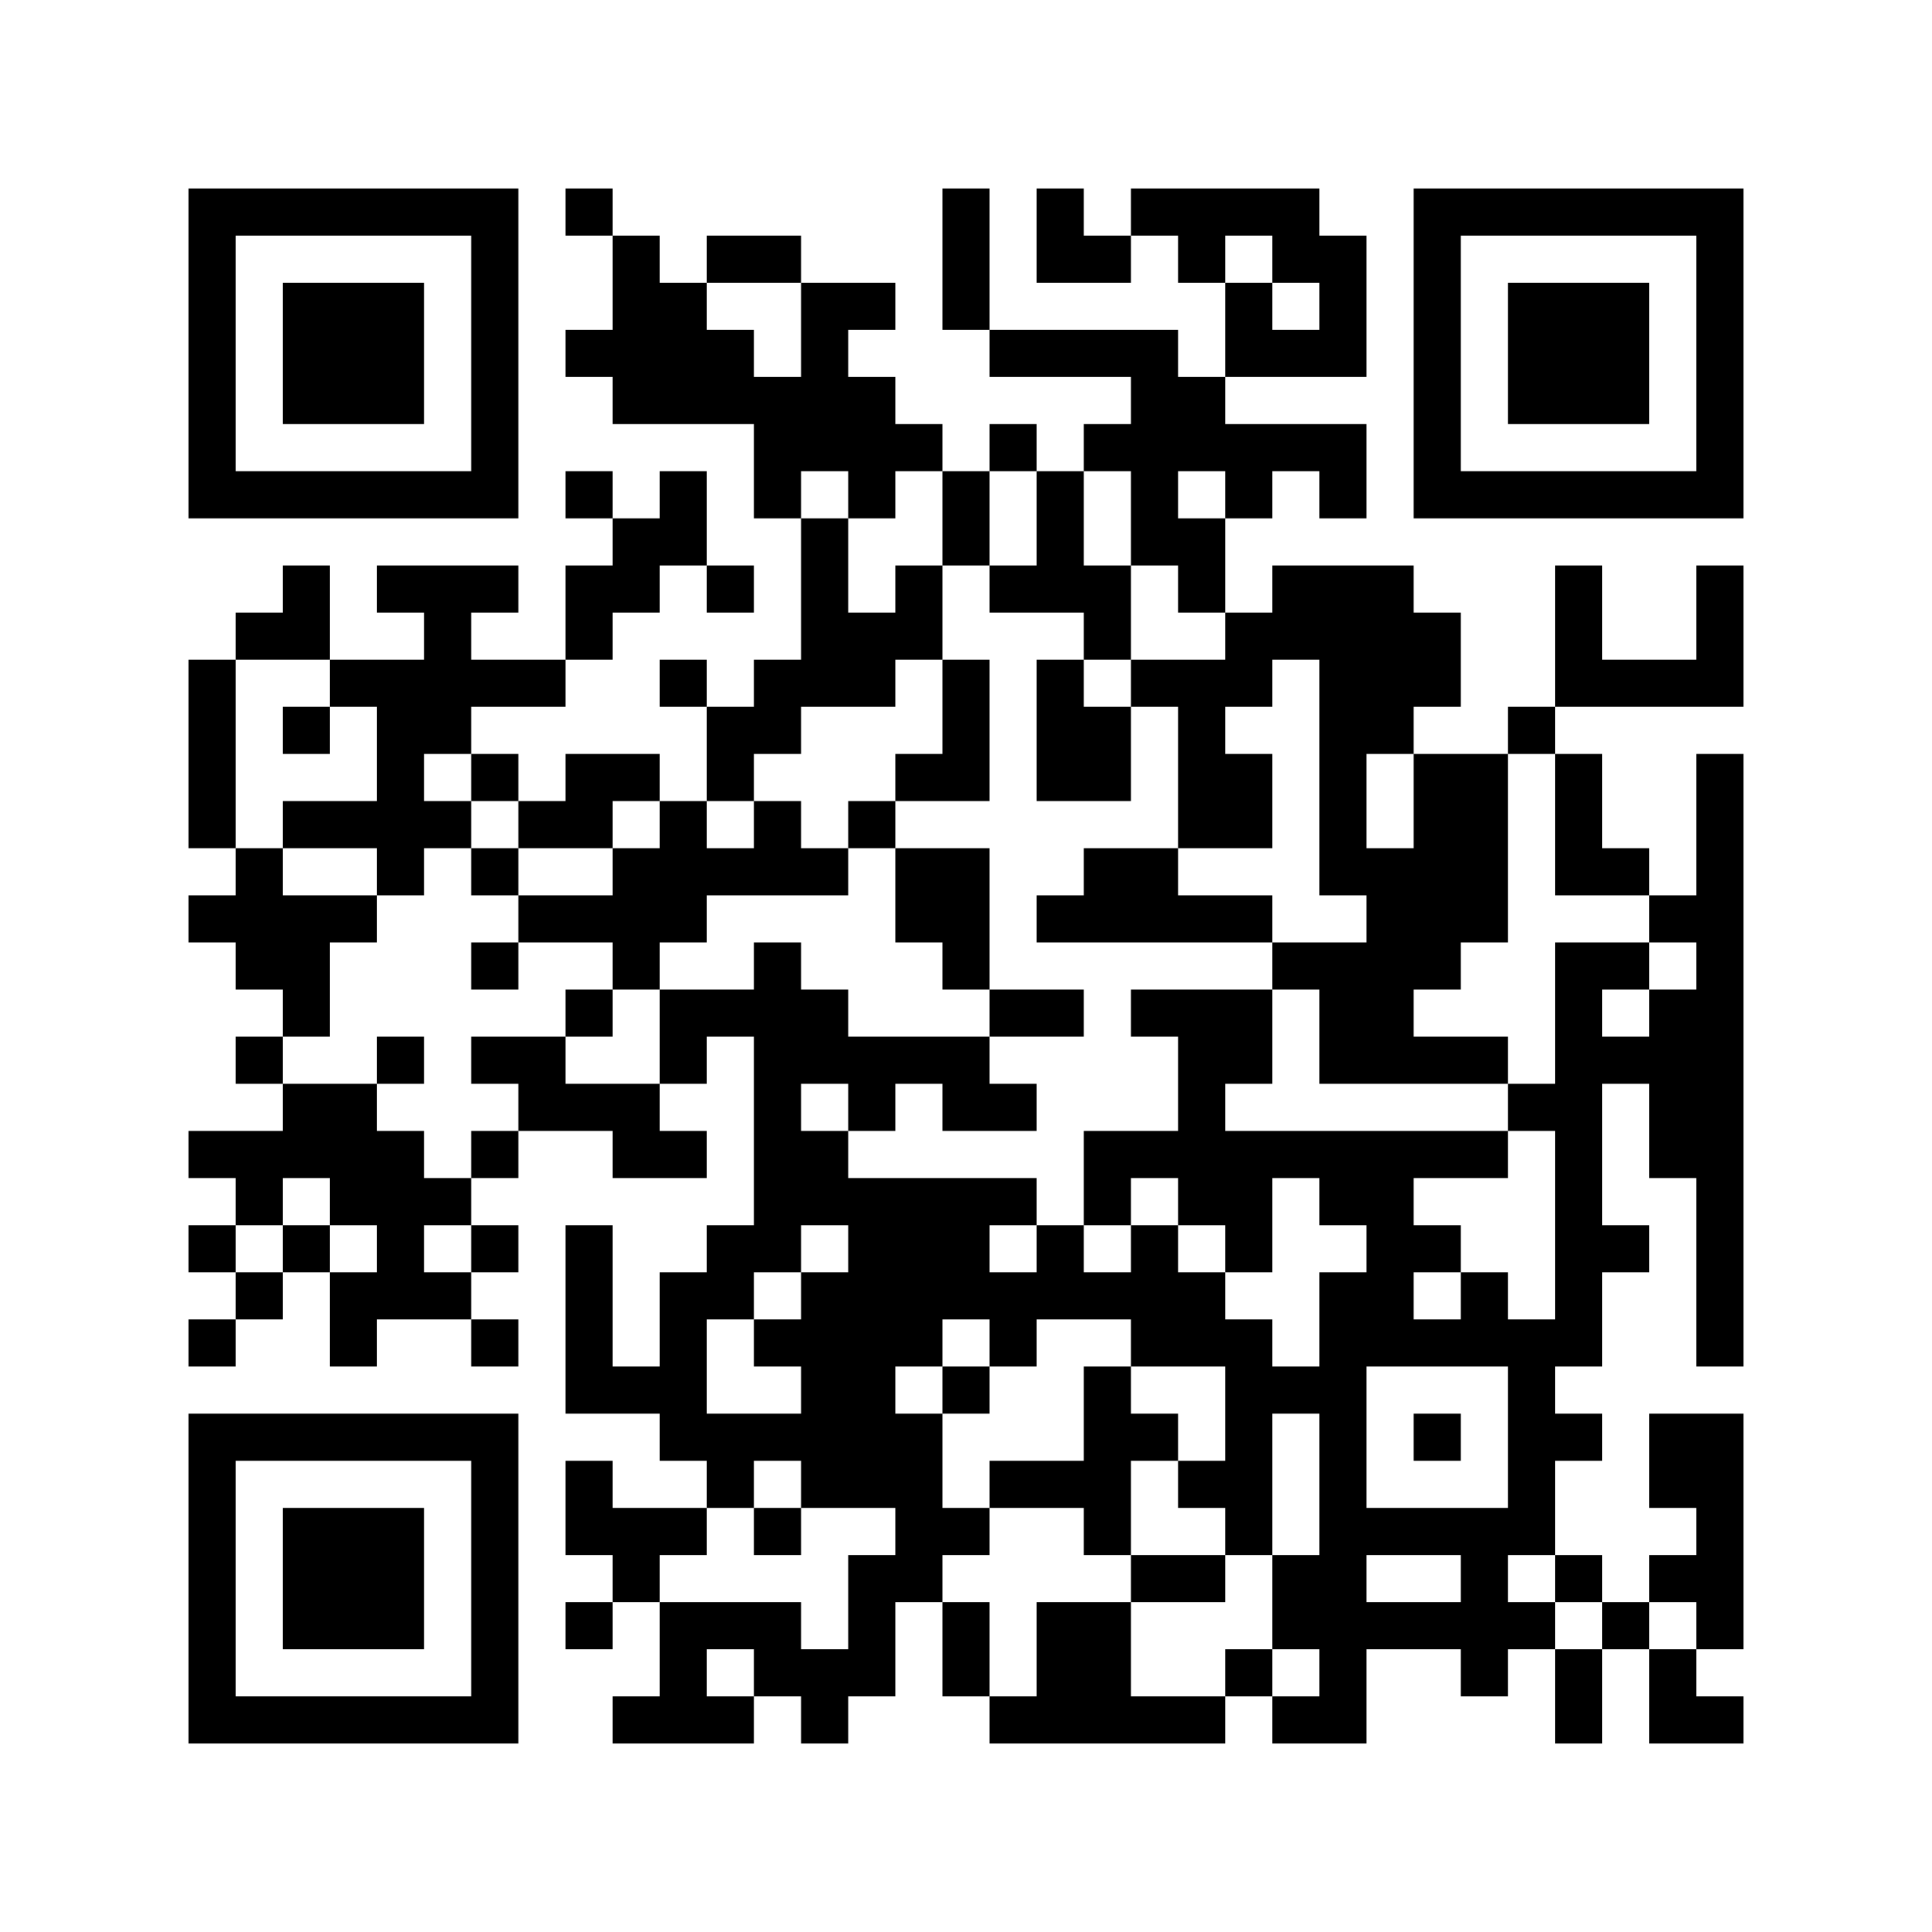 <?xml version="1.0" encoding="UTF-8"?>
<!DOCTYPE svg PUBLIC "-//W3C//DTD SVG 1.1//EN" "http://www.w3.org/Graphics/SVG/1.1/DTD/svg11.dtd">
<svg xmlns="http://www.w3.org/2000/svg" version="1.1" viewBox="0 0 41 41" stroke="none">
	<rect width="100%" height="100%" fill="#FFFFFF"/>
	<path d="M4,4h1v1h-1z M5,4h1v1h-1z M6,4h1v1h-1z M7,4h1v1h-1z M8,4h1v1h-1z M9,4h1v1h-1z M10,4h1v1h-1z M12,4h1v1h-1z M20,4h1v1h-1z M22,4h1v1h-1z M24,4h1v1h-1z M25,4h1v1h-1z M26,4h1v1h-1z M27,4h1v1h-1z M30,4h1v1h-1z M31,4h1v1h-1z M32,4h1v1h-1z M33,4h1v1h-1z M34,4h1v1h-1z M35,4h1v1h-1z M36,4h1v1h-1z M4,5h1v1h-1z M10,5h1v1h-1z M13,5h1v1h-1z M15,5h1v1h-1z M16,5h1v1h-1z M20,5h1v1h-1z M22,5h1v1h-1z M23,5h1v1h-1z M25,5h1v1h-1z M27,5h1v1h-1z M28,5h1v1h-1z M30,5h1v1h-1z M36,5h1v1h-1z M4,6h1v1h-1z M6,6h1v1h-1z M7,6h1v1h-1z M8,6h1v1h-1z M10,6h1v1h-1z M13,6h1v1h-1z M14,6h1v1h-1z M17,6h1v1h-1z M18,6h1v1h-1z M20,6h1v1h-1z M26,6h1v1h-1z M28,6h1v1h-1z M30,6h1v1h-1z M32,6h1v1h-1z M33,6h1v1h-1z M34,6h1v1h-1z M36,6h1v1h-1z M4,7h1v1h-1z M6,7h1v1h-1z M7,7h1v1h-1z M8,7h1v1h-1z M10,7h1v1h-1z M12,7h1v1h-1z M13,7h1v1h-1z M14,7h1v1h-1z M15,7h1v1h-1z M17,7h1v1h-1z M21,7h1v1h-1z M22,7h1v1h-1z M23,7h1v1h-1z M24,7h1v1h-1z M26,7h1v1h-1z M27,7h1v1h-1z M28,7h1v1h-1z M30,7h1v1h-1z M32,7h1v1h-1z M33,7h1v1h-1z M34,7h1v1h-1z M36,7h1v1h-1z M4,8h1v1h-1z M6,8h1v1h-1z M7,8h1v1h-1z M8,8h1v1h-1z M10,8h1v1h-1z M13,8h1v1h-1z M14,8h1v1h-1z M15,8h1v1h-1z M16,8h1v1h-1z M17,8h1v1h-1z M18,8h1v1h-1z M24,8h1v1h-1z M25,8h1v1h-1z M30,8h1v1h-1z M32,8h1v1h-1z M33,8h1v1h-1z M34,8h1v1h-1z M36,8h1v1h-1z M4,9h1v1h-1z M10,9h1v1h-1z M16,9h1v1h-1z M17,9h1v1h-1z M18,9h1v1h-1z M19,9h1v1h-1z M21,9h1v1h-1z M23,9h1v1h-1z M24,9h1v1h-1z M25,9h1v1h-1z M26,9h1v1h-1z M27,9h1v1h-1z M28,9h1v1h-1z M30,9h1v1h-1z M36,9h1v1h-1z M4,10h1v1h-1z M5,10h1v1h-1z M6,10h1v1h-1z M7,10h1v1h-1z M8,10h1v1h-1z M9,10h1v1h-1z M10,10h1v1h-1z M12,10h1v1h-1z M14,10h1v1h-1z M16,10h1v1h-1z M18,10h1v1h-1z M20,10h1v1h-1z M22,10h1v1h-1z M24,10h1v1h-1z M26,10h1v1h-1z M28,10h1v1h-1z M30,10h1v1h-1z M31,10h1v1h-1z M32,10h1v1h-1z M33,10h1v1h-1z M34,10h1v1h-1z M35,10h1v1h-1z M36,10h1v1h-1z M13,11h1v1h-1z M14,11h1v1h-1z M17,11h1v1h-1z M20,11h1v1h-1z M22,11h1v1h-1z M24,11h1v1h-1z M25,11h1v1h-1z M6,12h1v1h-1z M8,12h1v1h-1z M9,12h1v1h-1z M10,12h1v1h-1z M12,12h1v1h-1z M13,12h1v1h-1z M15,12h1v1h-1z M17,12h1v1h-1z M19,12h1v1h-1z M21,12h1v1h-1z M22,12h1v1h-1z M23,12h1v1h-1z M25,12h1v1h-1z M27,12h1v1h-1z M28,12h1v1h-1z M29,12h1v1h-1z M33,12h1v1h-1z M36,12h1v1h-1z M5,13h1v1h-1z M6,13h1v1h-1z M9,13h1v1h-1z M12,13h1v1h-1z M17,13h1v1h-1z M18,13h1v1h-1z M19,13h1v1h-1z M23,13h1v1h-1z M26,13h1v1h-1z M27,13h1v1h-1z M28,13h1v1h-1z M29,13h1v1h-1z M30,13h1v1h-1z M33,13h1v1h-1z M36,13h1v1h-1z M4,14h1v1h-1z M7,14h1v1h-1z M8,14h1v1h-1z M9,14h1v1h-1z M10,14h1v1h-1z M11,14h1v1h-1z M14,14h1v1h-1z M16,14h1v1h-1z M17,14h1v1h-1z M18,14h1v1h-1z M20,14h1v1h-1z M22,14h1v1h-1z M24,14h1v1h-1z M25,14h1v1h-1z M26,14h1v1h-1z M28,14h1v1h-1z M29,14h1v1h-1z M30,14h1v1h-1z M33,14h1v1h-1z M34,14h1v1h-1z M35,14h1v1h-1z M36,14h1v1h-1z M4,15h1v1h-1z M6,15h1v1h-1z M8,15h1v1h-1z M9,15h1v1h-1z M15,15h1v1h-1z M16,15h1v1h-1z M20,15h1v1h-1z M22,15h1v1h-1z M23,15h1v1h-1z M25,15h1v1h-1z M28,15h1v1h-1z M29,15h1v1h-1z M32,15h1v1h-1z M4,16h1v1h-1z M8,16h1v1h-1z M10,16h1v1h-1z M12,16h1v1h-1z M13,16h1v1h-1z M15,16h1v1h-1z M19,16h1v1h-1z M20,16h1v1h-1z M22,16h1v1h-1z M23,16h1v1h-1z M25,16h1v1h-1z M26,16h1v1h-1z M28,16h1v1h-1z M30,16h1v1h-1z M31,16h1v1h-1z M33,16h1v1h-1z M36,16h1v1h-1z M4,17h1v1h-1z M6,17h1v1h-1z M7,17h1v1h-1z M8,17h1v1h-1z M9,17h1v1h-1z M11,17h1v1h-1z M12,17h1v1h-1z M14,17h1v1h-1z M16,17h1v1h-1z M18,17h1v1h-1z M25,17h1v1h-1z M26,17h1v1h-1z M28,17h1v1h-1z M30,17h1v1h-1z M31,17h1v1h-1z M33,17h1v1h-1z M36,17h1v1h-1z M5,18h1v1h-1z M8,18h1v1h-1z M10,18h1v1h-1z M13,18h1v1h-1z M14,18h1v1h-1z M15,18h1v1h-1z M16,18h1v1h-1z M17,18h1v1h-1z M19,18h1v1h-1z M20,18h1v1h-1z M23,18h1v1h-1z M24,18h1v1h-1z M28,18h1v1h-1z M29,18h1v1h-1z M30,18h1v1h-1z M31,18h1v1h-1z M33,18h1v1h-1z M34,18h1v1h-1z M36,18h1v1h-1z M4,19h1v1h-1z M5,19h1v1h-1z M6,19h1v1h-1z M7,19h1v1h-1z M11,19h1v1h-1z M12,19h1v1h-1z M13,19h1v1h-1z M14,19h1v1h-1z M19,19h1v1h-1z M20,19h1v1h-1z M22,19h1v1h-1z M23,19h1v1h-1z M24,19h1v1h-1z M25,19h1v1h-1z M26,19h1v1h-1z M29,19h1v1h-1z M30,19h1v1h-1z M31,19h1v1h-1z M35,19h1v1h-1z M36,19h1v1h-1z M5,20h1v1h-1z M6,20h1v1h-1z M10,20h1v1h-1z M13,20h1v1h-1z M16,20h1v1h-1z M20,20h1v1h-1z M27,20h1v1h-1z M28,20h1v1h-1z M29,20h1v1h-1z M30,20h1v1h-1z M33,20h1v1h-1z M34,20h1v1h-1z M36,20h1v1h-1z M6,21h1v1h-1z M12,21h1v1h-1z M14,21h1v1h-1z M15,21h1v1h-1z M16,21h1v1h-1z M17,21h1v1h-1z M21,21h1v1h-1z M22,21h1v1h-1z M24,21h1v1h-1z M25,21h1v1h-1z M26,21h1v1h-1z M28,21h1v1h-1z M29,21h1v1h-1z M33,21h1v1h-1z M35,21h1v1h-1z M36,21h1v1h-1z M5,22h1v1h-1z M8,22h1v1h-1z M10,22h1v1h-1z M11,22h1v1h-1z M14,22h1v1h-1z M16,22h1v1h-1z M17,22h1v1h-1z M18,22h1v1h-1z M19,22h1v1h-1z M20,22h1v1h-1z M25,22h1v1h-1z M26,22h1v1h-1z M28,22h1v1h-1z M29,22h1v1h-1z M30,22h1v1h-1z M31,22h1v1h-1z M33,22h1v1h-1z M34,22h1v1h-1z M35,22h1v1h-1z M36,22h1v1h-1z M6,23h1v1h-1z M7,23h1v1h-1z M11,23h1v1h-1z M12,23h1v1h-1z M13,23h1v1h-1z M16,23h1v1h-1z M18,23h1v1h-1z M20,23h1v1h-1z M21,23h1v1h-1z M25,23h1v1h-1z M32,23h1v1h-1z M33,23h1v1h-1z M35,23h1v1h-1z M36,23h1v1h-1z M4,24h1v1h-1z M5,24h1v1h-1z M6,24h1v1h-1z M7,24h1v1h-1z M8,24h1v1h-1z M10,24h1v1h-1z M13,24h1v1h-1z M14,24h1v1h-1z M16,24h1v1h-1z M17,24h1v1h-1z M23,24h1v1h-1z M24,24h1v1h-1z M25,24h1v1h-1z M26,24h1v1h-1z M27,24h1v1h-1z M28,24h1v1h-1z M29,24h1v1h-1z M30,24h1v1h-1z M31,24h1v1h-1z M33,24h1v1h-1z M35,24h1v1h-1z M36,24h1v1h-1z M5,25h1v1h-1z M7,25h1v1h-1z M8,25h1v1h-1z M9,25h1v1h-1z M16,25h1v1h-1z M17,25h1v1h-1z M18,25h1v1h-1z M19,25h1v1h-1z M20,25h1v1h-1z M21,25h1v1h-1z M23,25h1v1h-1z M25,25h1v1h-1z M26,25h1v1h-1z M28,25h1v1h-1z M29,25h1v1h-1z M33,25h1v1h-1z M36,25h1v1h-1z M4,26h1v1h-1z M6,26h1v1h-1z M8,26h1v1h-1z M10,26h1v1h-1z M12,26h1v1h-1z M15,26h1v1h-1z M16,26h1v1h-1z M18,26h1v1h-1z M19,26h1v1h-1z M20,26h1v1h-1z M22,26h1v1h-1z M24,26h1v1h-1z M26,26h1v1h-1z M29,26h1v1h-1z M30,26h1v1h-1z M33,26h1v1h-1z M34,26h1v1h-1z M36,26h1v1h-1z M5,27h1v1h-1z M7,27h1v1h-1z M8,27h1v1h-1z M9,27h1v1h-1z M12,27h1v1h-1z M14,27h1v1h-1z M15,27h1v1h-1z M17,27h1v1h-1z M18,27h1v1h-1z M19,27h1v1h-1z M20,27h1v1h-1z M21,27h1v1h-1z M22,27h1v1h-1z M23,27h1v1h-1z M24,27h1v1h-1z M25,27h1v1h-1z M28,27h1v1h-1z M29,27h1v1h-1z M31,27h1v1h-1z M33,27h1v1h-1z M36,27h1v1h-1z M4,28h1v1h-1z M7,28h1v1h-1z M10,28h1v1h-1z M12,28h1v1h-1z M14,28h1v1h-1z M16,28h1v1h-1z M17,28h1v1h-1z M18,28h1v1h-1z M19,28h1v1h-1z M21,28h1v1h-1z M24,28h1v1h-1z M25,28h1v1h-1z M26,28h1v1h-1z M28,28h1v1h-1z M29,28h1v1h-1z M30,28h1v1h-1z M31,28h1v1h-1z M32,28h1v1h-1z M33,28h1v1h-1z M36,28h1v1h-1z M12,29h1v1h-1z M13,29h1v1h-1z M14,29h1v1h-1z M17,29h1v1h-1z M18,29h1v1h-1z M20,29h1v1h-1z M23,29h1v1h-1z M26,29h1v1h-1z M27,29h1v1h-1z M28,29h1v1h-1z M32,29h1v1h-1z M4,30h1v1h-1z M5,30h1v1h-1z M6,30h1v1h-1z M7,30h1v1h-1z M8,30h1v1h-1z M9,30h1v1h-1z M10,30h1v1h-1z M14,30h1v1h-1z M15,30h1v1h-1z M16,30h1v1h-1z M17,30h1v1h-1z M18,30h1v1h-1z M19,30h1v1h-1z M23,30h1v1h-1z M24,30h1v1h-1z M26,30h1v1h-1z M28,30h1v1h-1z M30,30h1v1h-1z M32,30h1v1h-1z M33,30h1v1h-1z M35,30h1v1h-1z M36,30h1v1h-1z M4,31h1v1h-1z M10,31h1v1h-1z M12,31h1v1h-1z M15,31h1v1h-1z M17,31h1v1h-1z M18,31h1v1h-1z M19,31h1v1h-1z M21,31h1v1h-1z M22,31h1v1h-1z M23,31h1v1h-1z M25,31h1v1h-1z M26,31h1v1h-1z M28,31h1v1h-1z M32,31h1v1h-1z M35,31h1v1h-1z M36,31h1v1h-1z M4,32h1v1h-1z M6,32h1v1h-1z M7,32h1v1h-1z M8,32h1v1h-1z M10,32h1v1h-1z M12,32h1v1h-1z M13,32h1v1h-1z M14,32h1v1h-1z M16,32h1v1h-1z M19,32h1v1h-1z M20,32h1v1h-1z M23,32h1v1h-1z M26,32h1v1h-1z M28,32h1v1h-1z M29,32h1v1h-1z M30,32h1v1h-1z M31,32h1v1h-1z M32,32h1v1h-1z M36,32h1v1h-1z M4,33h1v1h-1z M6,33h1v1h-1z M7,33h1v1h-1z M8,33h1v1h-1z M10,33h1v1h-1z M13,33h1v1h-1z M18,33h1v1h-1z M19,33h1v1h-1z M24,33h1v1h-1z M25,33h1v1h-1z M27,33h1v1h-1z M28,33h1v1h-1z M31,33h1v1h-1z M33,33h1v1h-1z M35,33h1v1h-1z M36,33h1v1h-1z M4,34h1v1h-1z M6,34h1v1h-1z M7,34h1v1h-1z M8,34h1v1h-1z M10,34h1v1h-1z M12,34h1v1h-1z M14,34h1v1h-1z M15,34h1v1h-1z M16,34h1v1h-1z M18,34h1v1h-1z M20,34h1v1h-1z M22,34h1v1h-1z M23,34h1v1h-1z M27,34h1v1h-1z M28,34h1v1h-1z M29,34h1v1h-1z M30,34h1v1h-1z M31,34h1v1h-1z M32,34h1v1h-1z M34,34h1v1h-1z M36,34h1v1h-1z M4,35h1v1h-1z M10,35h1v1h-1z M14,35h1v1h-1z M16,35h1v1h-1z M17,35h1v1h-1z M18,35h1v1h-1z M20,35h1v1h-1z M22,35h1v1h-1z M23,35h1v1h-1z M26,35h1v1h-1z M28,35h1v1h-1z M31,35h1v1h-1z M33,35h1v1h-1z M35,35h1v1h-1z M4,36h1v1h-1z M5,36h1v1h-1z M6,36h1v1h-1z M7,36h1v1h-1z M8,36h1v1h-1z M9,36h1v1h-1z M10,36h1v1h-1z M13,36h1v1h-1z M14,36h1v1h-1z M15,36h1v1h-1z M17,36h1v1h-1z M21,36h1v1h-1z M22,36h1v1h-1z M23,36h1v1h-1z M24,36h1v1h-1z M25,36h1v1h-1z M27,36h1v1h-1z M28,36h1v1h-1z M33,36h1v1h-1z M35,36h1v1h-1z M36,36h1v1h-1z" fill="#000000"/>
</svg>
